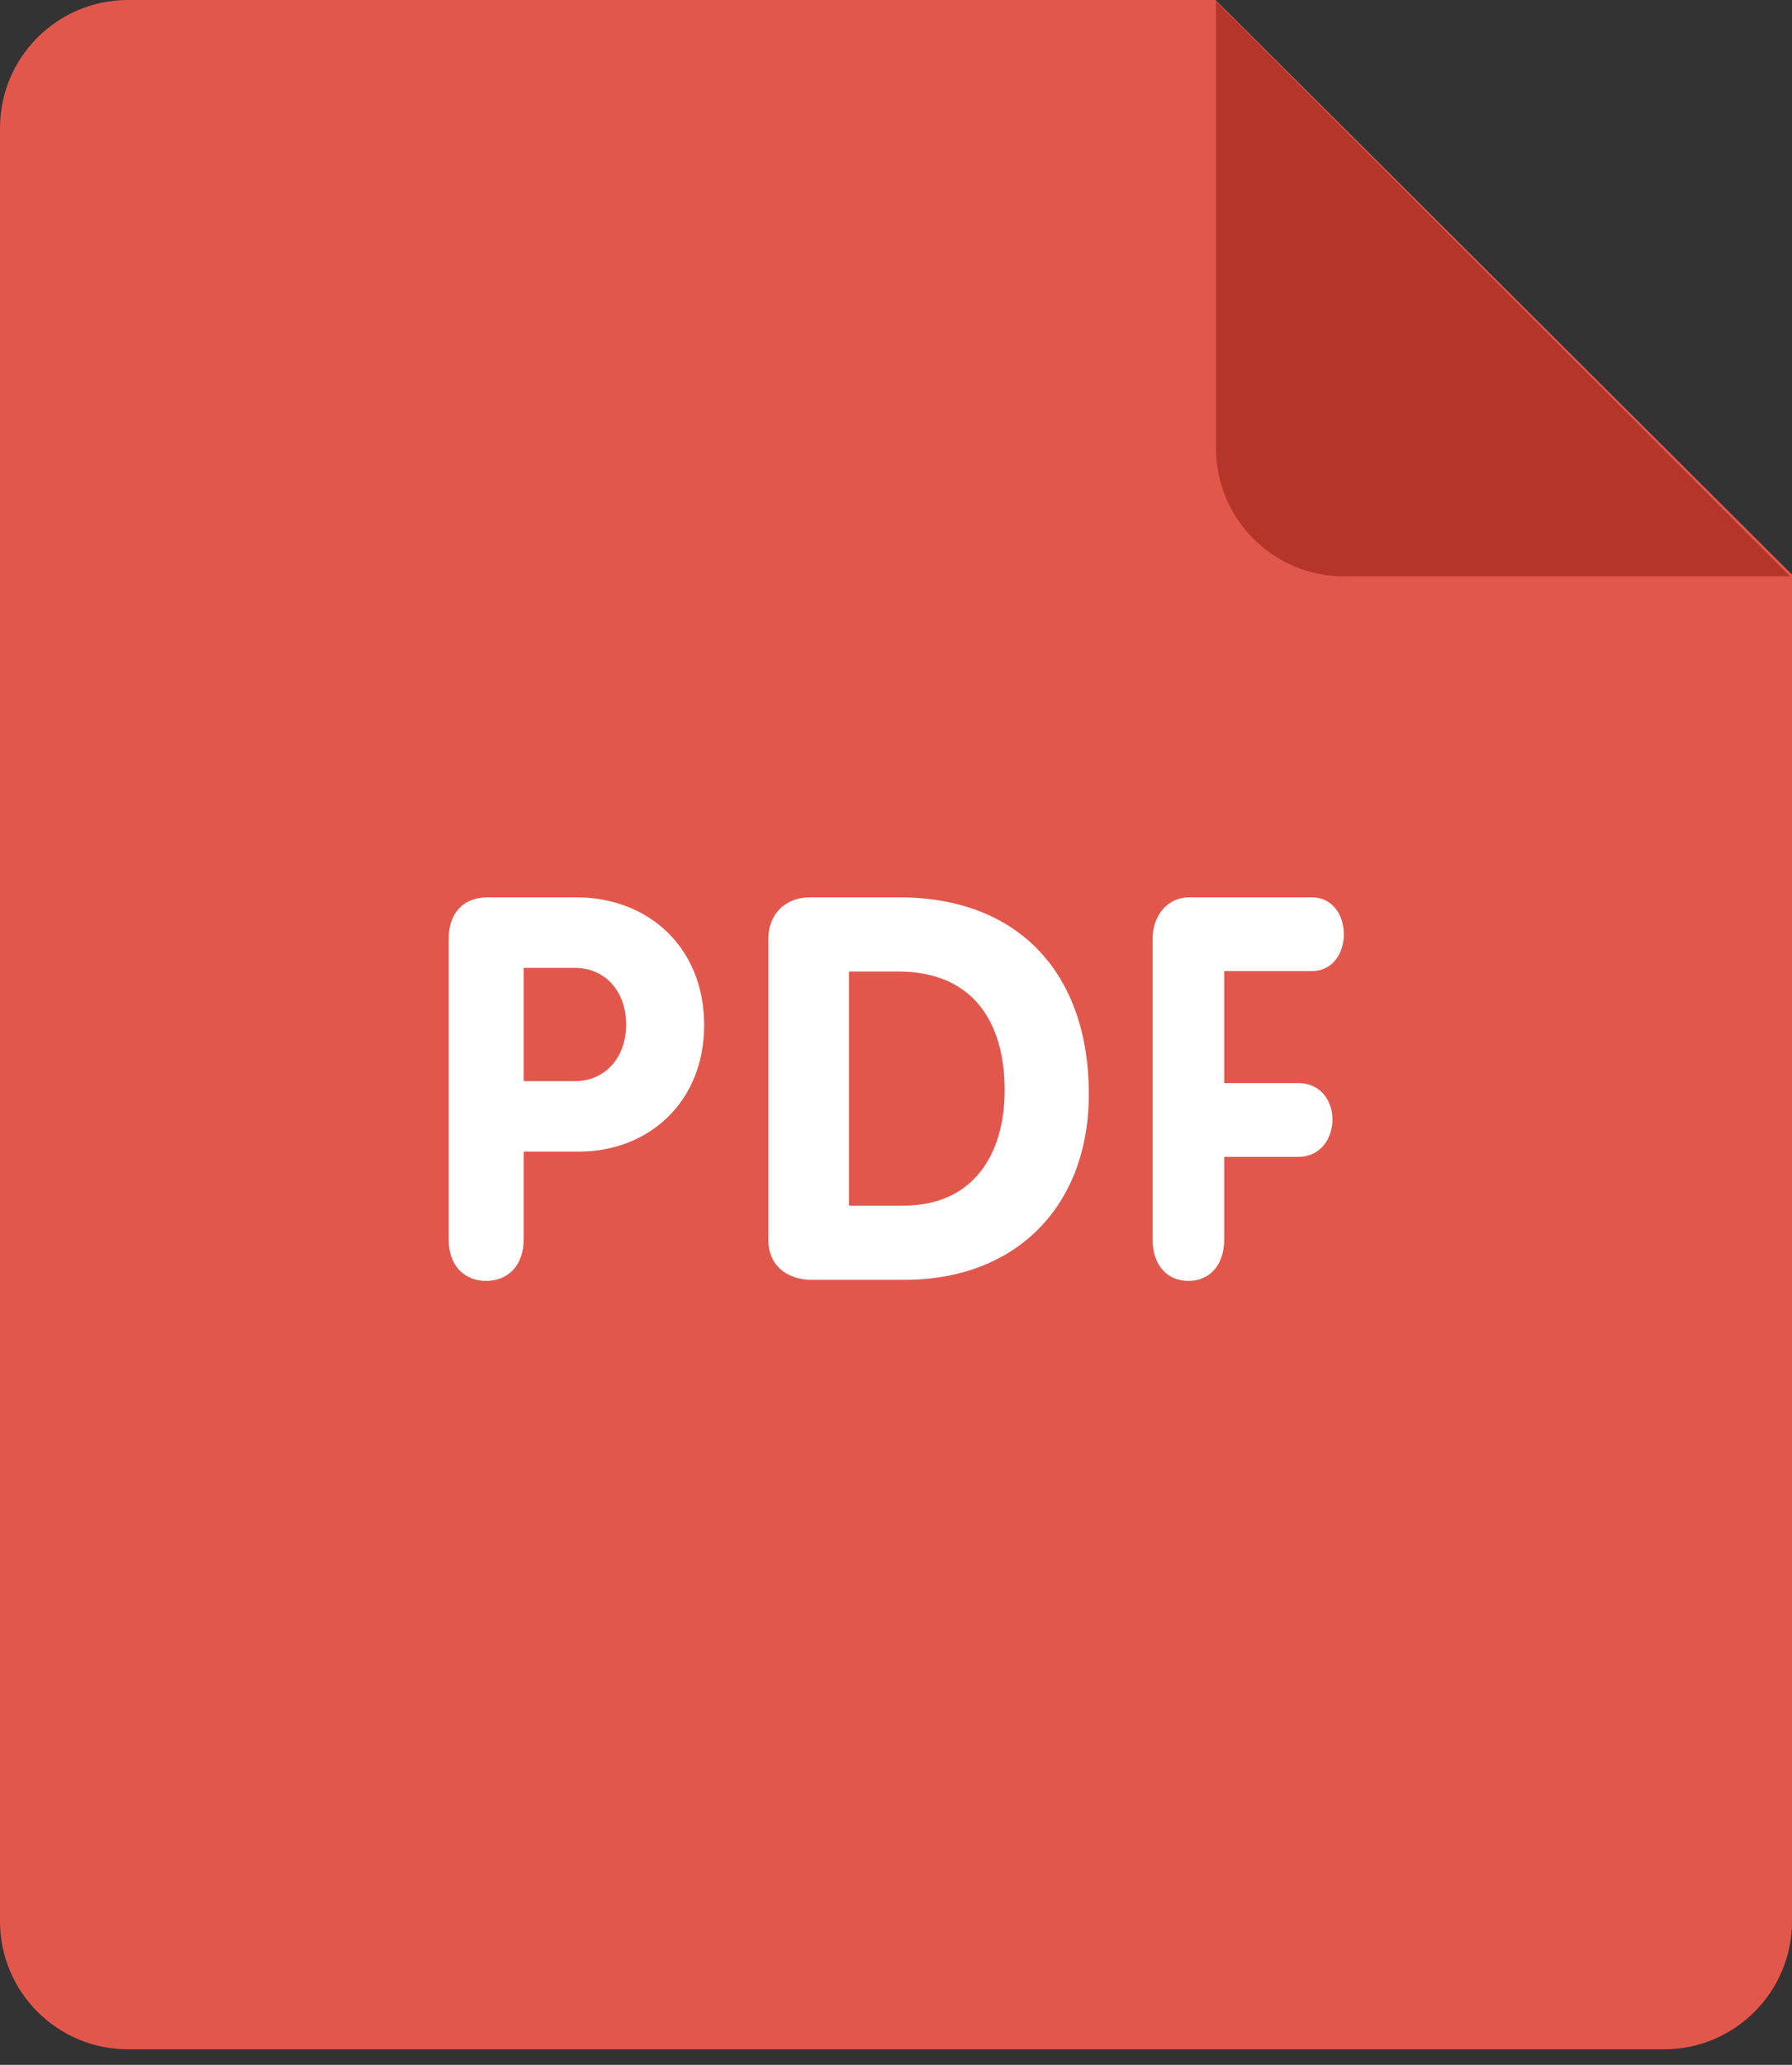 <svg width="33" height="38" viewBox="0 0 33 38" fill="none" xmlns="http://www.w3.org/2000/svg">
<rect x="0" y="0" width="33" height="38" fill="#333333" stroke="none"/>
<path d="M2.357 0H22.385L33 10.574V35.357C33 36.66 31.944 37.714 30.643 37.714H2.357C1.056 37.714 0 36.66 0 35.357V2.357C0 1.055 1.056 0 2.357 0Z" fill="#E2574C"/>
<path d="M32.966 10.607H24.75C23.449 10.607 22.393 9.551 22.393 8.25V0.024L32.966 10.607Z" fill="#B53629"/>
<path d="M24.158 17.871C24.553 17.871 24.747 17.527 24.747 17.193C24.747 16.848 24.545 16.514 24.158 16.514H21.91C21.47 16.514 21.225 16.878 21.225 17.28V22.806C21.225 23.299 21.506 23.573 21.885 23.573C22.262 23.573 22.544 23.299 22.544 22.806V21.29H23.904C24.326 21.29 24.537 20.944 24.537 20.602C24.537 20.266 24.326 19.932 23.904 19.932H22.544V17.871H24.158ZM16.558 16.514H14.912C14.466 16.514 14.149 16.821 14.149 17.276V22.811C14.149 23.376 14.605 23.553 14.931 23.553H16.658C18.701 23.553 20.051 22.208 20.051 20.132C20.05 17.938 18.779 16.514 16.558 16.514ZM16.637 22.188H15.634V17.879H16.538C17.906 17.879 18.501 18.797 18.501 20.064C18.501 21.25 17.917 22.188 16.637 22.188ZM10.61 16.514H8.98C8.519 16.514 8.262 16.818 8.262 17.28V22.806C8.262 23.299 8.556 23.573 8.952 23.573C9.348 23.573 9.643 23.299 9.643 22.806V21.193H10.665C11.926 21.193 12.967 20.3 12.967 18.863C12.967 17.457 11.963 16.514 10.61 16.514ZM10.582 19.897H9.643V17.812H10.582C11.162 17.812 11.531 18.264 11.531 18.855C11.53 19.444 11.162 19.897 10.582 19.897Z" fill="white"/>
</svg>
